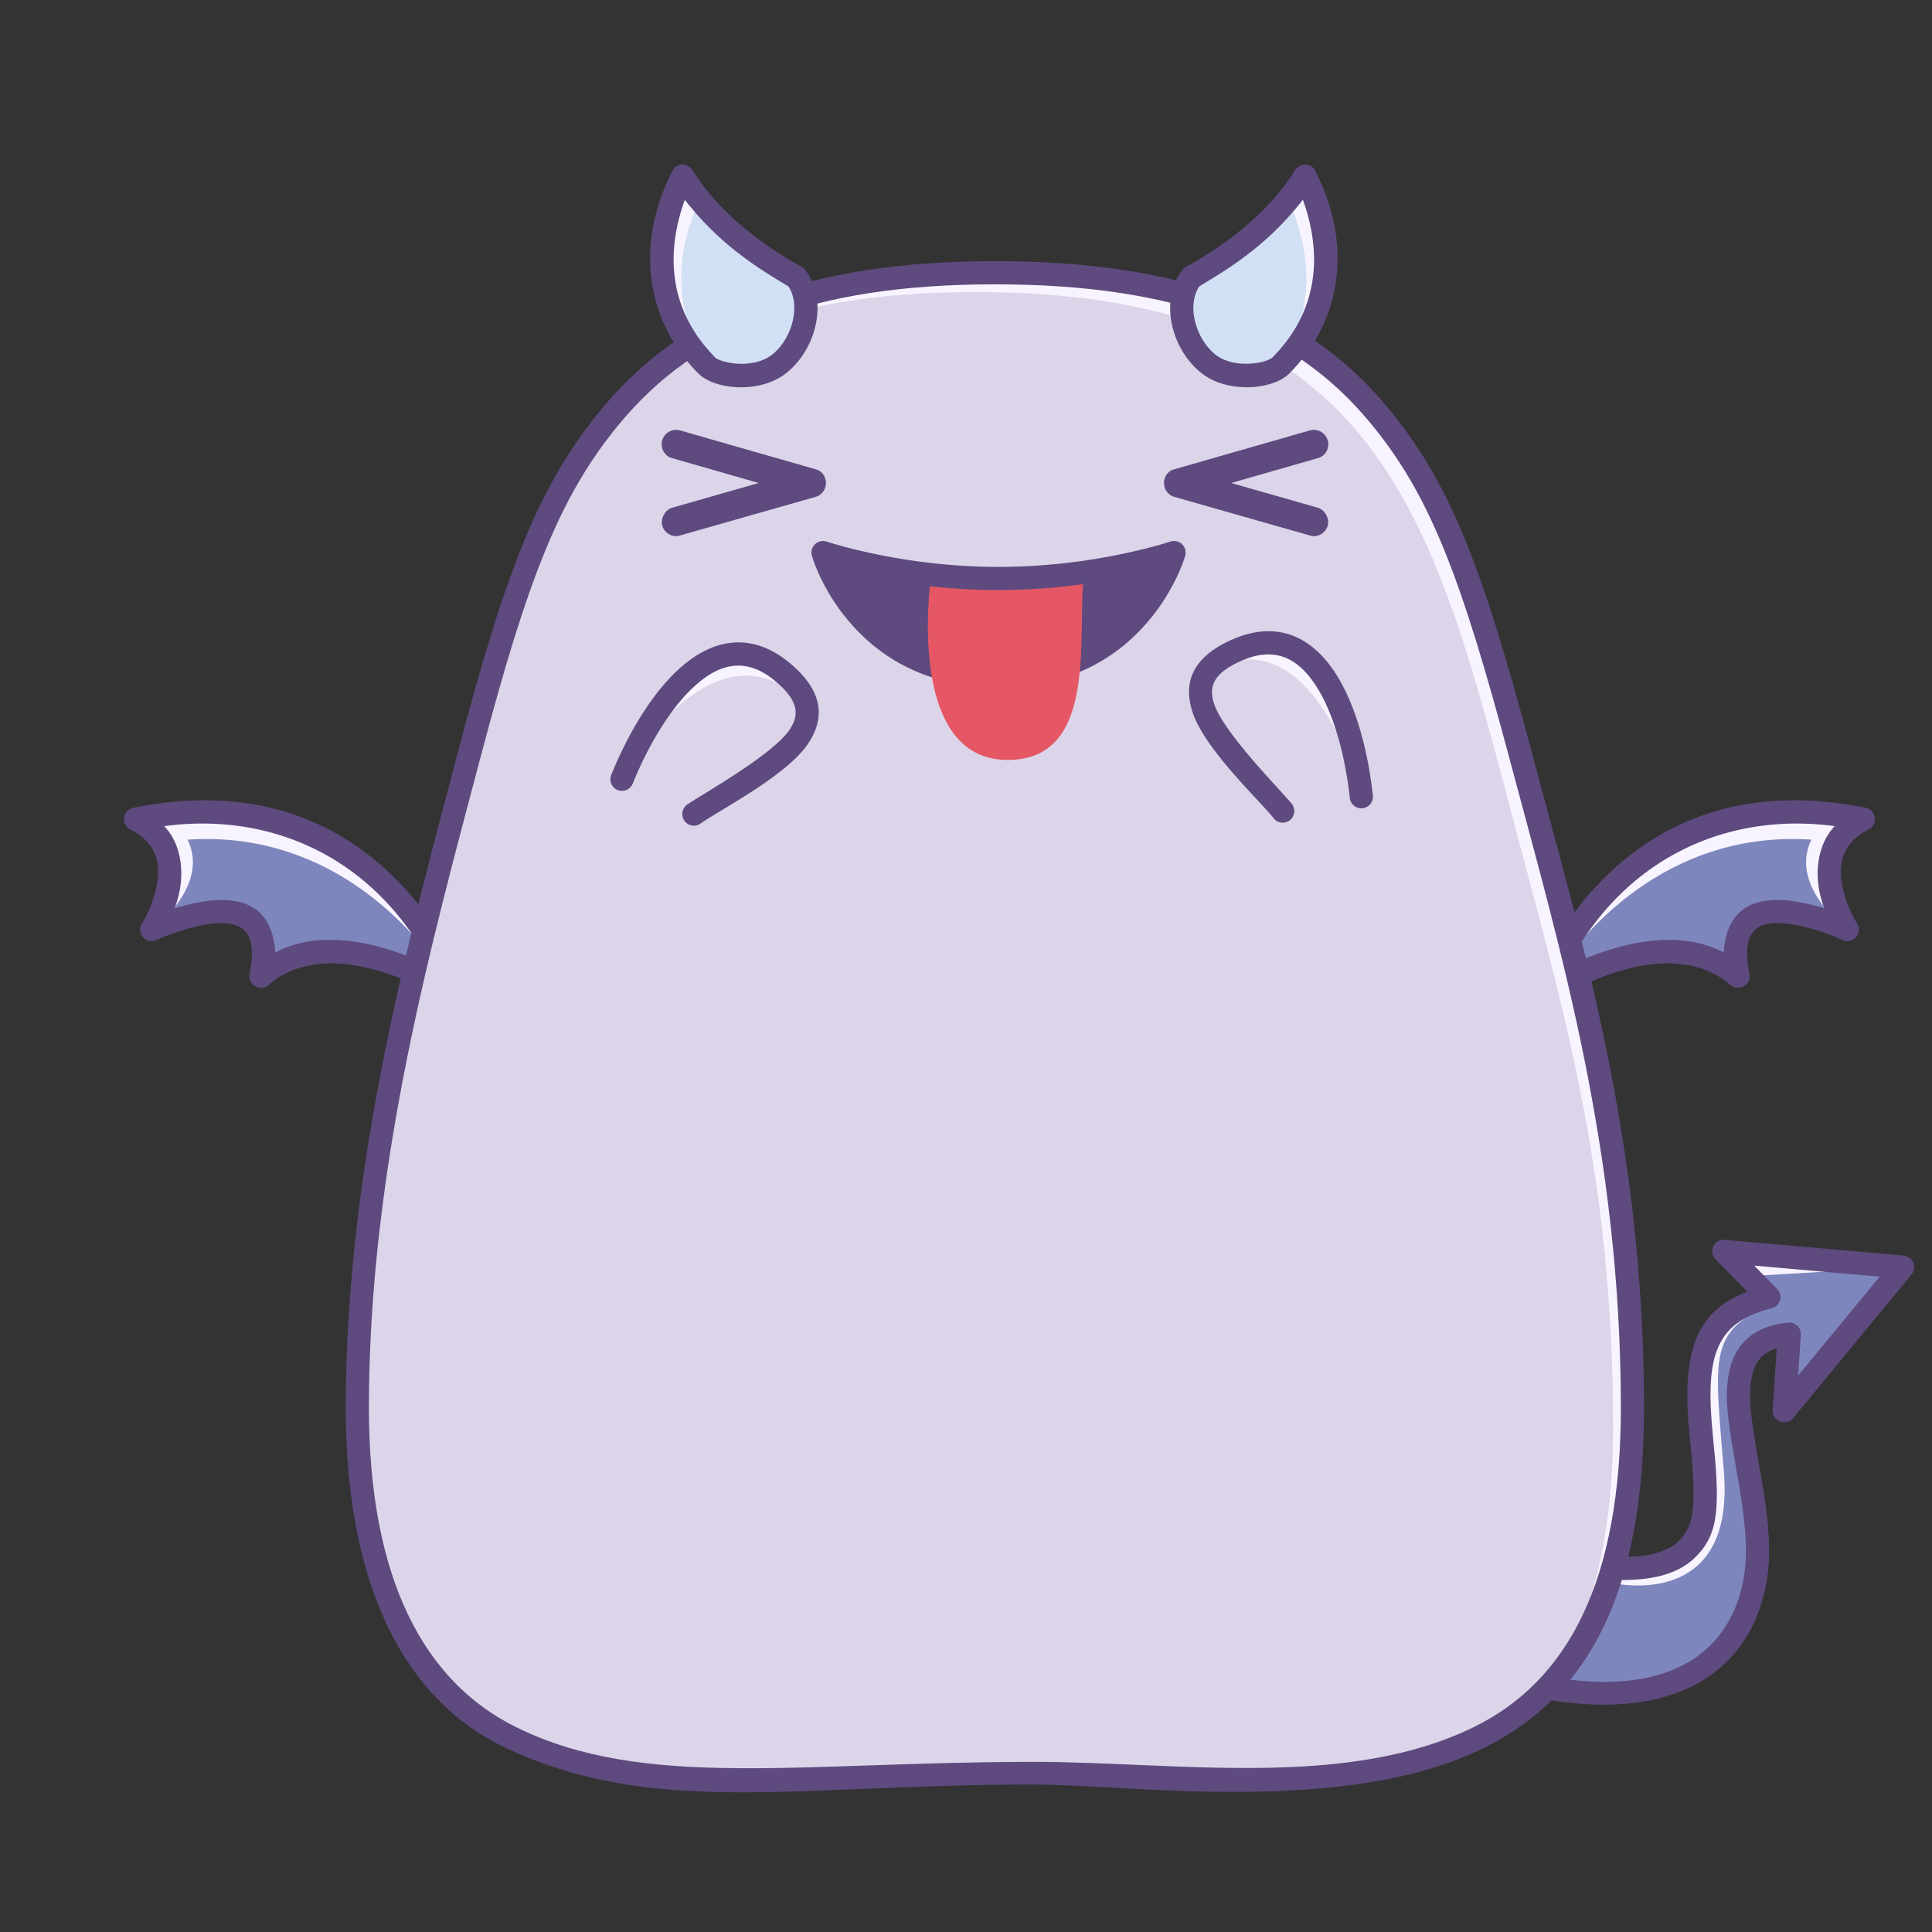 <svg data-id="237-84c59a1f6e69517-smile" xmlns="http://www.w3.org/2000/svg" viewBox="0 0 100 100"><rect x="0" y="0" width="100" height="100" fill="#333333" stroke="none"/><g fill="none" fill-rule="evenodd"><path fill="#7e87bd" d="m89.23 64.766 9.246.818-6.124 7.434.26-3.964c-5.261.545-.802 7.83-1.795 12.884-.688 3.503-4.24 8.004-14.967 4.313L78 80.182c18.936 5.048 3.86-10.616 13.556-13.045z"/><path fill="#f8f4ff" d="m89.23 64.766 9.246.818-7.59.449c.715.463 1.03.918.947 1.365-3.453 1.566-3.091 2.67-2.604 8.8.487 6.13-3.946 6.13-5.934 5.712.338-1.621 4.303-.505 4.687-2.985.525-3.385-2.023-10.386 3.574-11.788z"/><path fill="#5e4a7f" fill-rule="nonzero" d="M89.187 64.167a.6.6 0 0 0-.386 1.02l1.638 1.67-.12.047c-2.575 1.038-3.207 3.137-2.915 6.84l.152 1.638c.229 2.603.104 3.628-.658 4.375-1.117 1.096-3.824 1.157-8.743-.154a.6.6 0 0 0-.72.379l-2.15 6.068a.6.6 0 0 0 .37.768c9.337 3.213 14.683.67 15.75-4.764.219-1.112.209-2.336.02-3.857l-.051-.387c-.042-.3-.086-.588-.142-.928l-.392-2.296c-.268-1.651-.312-2.37-.197-3.14l.03-.17c.142-.715.478-1.175 1.111-1.425l.178-.063-.209 3.19c-.038.582.692.871 1.062.422l6.125-7.434a.6.6 0 0 0-.41-.98zm1.61 1.34 6.492.574-4.217 5.118.14-2.106a.6.6 0 0 0-.661-.636c-1.849.192-2.848 1.166-3.095 2.812-.15 1.006-.084 1.84.276 3.973l.28 1.624c.073.427.125.762.173 1.11.22 1.582.249 2.798.043 3.846l-.044.208c-.965 4.322-5.173 6.405-12.996 4.024l-.569-.18 1.763-4.973.243.062c4.823 1.201 7.668 1.068 9.114-.35 1.082-1.06 1.266-2.236 1.04-5.006l-.153-1.66c-.35-3.866.247-5.52 3.075-6.228a.6.6 0 0 0 .283-1.002z"/><path fill="#7e87bd" d="M79.828 51.419s3.928-11.57 16.62-9.022c-3.416 1.744-.834 5.718-.834 5.718s-6.755-3.25-5.654 2.415c-3.757-3.335-10.132.889-10.132.889z"/><path fill="#f8f4ff" d="M96.448 42.397c-3.416 1.744-.834 5.718-.834 5.718s-3.044-2.211-1.856-4.656c-6.862-.454-11.48 3.95-13.93 7.96.24-1.65 4.667-10.824 16.62-9.022z"/><path fill="#5e4a7f" fill-rule="nonzero" d="M82.207 46.332c-.924 1.065-2.524 3.417-2.947 4.894a.602.602 0 0 0 .9.693c5.791-3.396 8.508-1.734 9.402-.94a.6.6 0 0 0 .987-.564c-.427-2.197.308-2.82 2.1-2.587.502.065 1.71.355 2.705.828.55.261 1.094-.359.763-.868s-.916-1.806-.828-2.884c.068-.839.501-1.497 1.432-1.972a.6.6 0 0 0-.155-1.123c-6.24-1.253-10.982.63-14.359 4.523zm12.76-3.57c-.953.98-1.142 2.713-.537 4.254-3.617-1.105-5.065 0-5.212 2.282-.89-.459-3.336-1.51-8.093.72 3.027-5.762 8.437-7.987 13.843-7.257z"/><path fill="#7e87bd" d="M23.638 51.419s-3.928-11.57-16.62-9.022c3.416 1.744.834 5.718.834 5.718s6.755-3.25 5.654 2.415c3.757-3.335 10.132.889 10.132.889z"/><path fill="#f8f4ff" d="M7.018 42.397c3.416 1.744.834 5.718.834 5.718s3.044-2.211 1.856-4.656c6.862-.454 11.48 3.95 13.93 7.96-.24-1.65-4.667-10.824-16.62-9.022z"/><path fill="#5e4a7f" fill-rule="nonzero" d="M21.259 46.332c.924 1.065 2.524 3.417 2.947 4.894a.602.602 0 0 1-.9.693c-5.791-3.396-8.508-1.734-9.402-.94a.6.6 0 0 1-.987-.564c.427-2.197-.308-2.82-2.1-2.587-.502.065-1.71.355-2.705.828-.55.261-1.094-.359-.763-.868s.916-1.806.828-2.884c-.068-.839-.501-1.497-1.432-1.972a.6.6 0 0 1 .155-1.123c6.24-1.253 10.982.63 14.359 4.523zm-12.76-3.57c.953.98 1.142 2.713.537 4.254 3.617-1.105 5.065 0 5.212 2.282.89-.459 3.336-1.51 8.093.72-3.027-5.762-8.437-7.987-13.843-7.257z"/><path fill="#dcd5e9" d="M51.495 91.767c14.673 0 33 4.516 33-18.902 0-13.472-2.71-22.062-5.453-32.505-4.038-15.374-7.256-26.243-27.547-26.243S27.859 25.182 23.857 40.709c-2.668 10.352-5.362 19.79-5.362 32.156 0 23.418 18.327 18.902 33 18.902z"/><path fill="#f8f4ff" d="M51.495 14.117c20.29 0 23.509 10.869 27.547 26.243 2.743 10.443 5.453 19.033 5.453 32.505 0 7.67-1.966 12.343-5.125 15.16 2.568-2.883 4.125-7.335 4.125-14.16 0-13.472-2.71-22.062-5.453-32.505-4.038-15.374-7.256-26.243-27.547-26.243-8.725 0-14.317 2.046-18.175 5.613l.217-.232c3.876-4.04 9.624-6.381 18.958-6.381z"/><path fill="#5e4a7f" fill-rule="nonzero" d="M51.495 13.517c-9.778 0-16.135 2.52-20.39 7.692-3.199 3.887-4.902 8.23-7.397 17.694s-5.813 21.4-5.813 33.962c0 9.287 3.09 15.163 8.293 17.61 7.639 3.595 15.028 1.89 27.312 1.89 4.995 0 16.152 1.646 23.302-1.89 5.59-2.763 8.293-8.323 8.293-17.61 0-13.624-3.14-23.9-5.763-33.755-2.623-9.857-4.278-14.125-7.507-18.02-4.226-5.098-10.552-7.573-20.33-7.573zm0 1.2c9.445 0 15.429 2.341 19.406 7.14 3.082 3.716 4.696 7.884 7.275 17.576 2.58 9.691 5.719 20.163 5.719 33.432 0 8.866-2.682 14.127-7.632 16.539-6.61 3.22-15.325 1.79-22.768 1.79-12.096 0-20.147 1.467-26.768-1.79-4.77-2.347-7.632-7.673-7.632-16.539 0-12.562 3.315-24.33 5.768-33.636 2.453-9.305 4.114-13.545 7.168-17.257 4.008-4.872 10.022-7.255 19.464-7.255z"/><path fill="#f8f4ff" d="M62.7 34.533c2.373-.959 5.333-.762 7.867 6.643 0 0-2.222-11.078-7.866-6.643z"/><path fill="#5e4a7f" fill-rule="nonzero" d="M69.199 34.966c-1.296-2.087-3.16-2.858-5.42-1.864-1.964.863-2.61 2.15-2.032 3.824.65 1.881 3.39 4.447 4.196 5.447.207.258.596.276.846.059a.608.608 0 0 0 .059-.846c-.482-.598-3.394-3.528-3.972-5.064-.38-1.013-.024-1.702 1.385-2.322 1.667-.733 2.916-.216 3.919 1.399.862 1.389 1.45 3.507 1.689 5.729a.6.6 0 0 0 1.192-.128c-.256-2.386-.889-4.666-1.862-6.234z"/><path fill="#f8f4ff" d="M41.309 36.019c-2.017-1.577-4.918-2.204-9.4 4.218 0 0 5.195-10.041 9.4-4.218z"/><path fill="#5e4a7f" fill-rule="nonzero" d="M35.153 34.617c1.822-1.65 3.828-1.877 5.728-.297 1.65 1.372 1.916 2.788.898 4.239-1.144 1.63-4.488 3.341-5.539 4.08-.27.19-.65.101-.83-.177a.609.609 0 0 1 .177-.83c.629-.442 4.238-2.455 5.217-3.774.645-.869.494-1.63-.69-2.615-1.401-1.165-2.746-1.013-4.155.264-1.213 1.098-2.363 2.973-3.206 5.044a.6.6 0 1 1-1.111-.453c.905-2.223 2.142-4.242 3.511-5.481z"/><path fill="#d2e0f5" d="M67.542 9.117s3.1 5.368-1.22 9.778c-.507.518-2.445.922-3.691 0-1.247-.923-2.059-3.185-.935-4.57 4.332-2.363 5.846-5.208 5.846-5.208z"/><path fill="#f8f4ff" d="M67.542 9.117s3.1 5.368-1.22 9.778a1.245 1.245 0 0 1-.32.223c2.859-3.683 1.157-7.761.662-8.767.616-.743.878-1.234.878-1.234z"/><path fill="#5e4a7f" fill-rule="nonzero" d="M67.012 8.835c-1.741 2.846-5.016 4.643-5.603 4.963a.6.6 0 0 0-.179.148c-1.274 1.571-.598 4.216 1.044 5.431 1.322.979 3.62.814 4.477-.062a8.892 8.892 0 0 0 1.594-2.195c1.158-2.278 1.3-5.246-.284-8.303-.219-.423-.807-.377-1.049.018zm.426 1.508c1.748 4.876-.976 7.5-1.544 8.132-.278.31-2.04.681-3.04-.169-.998-.85-1.42-2.516-.781-3.482.747-.449 1.304-.8 1.672-1.052 1.371-.942 2.527-1.95 3.693-3.43z"/><path fill="#d2e0f5" d="M35.34 9.118s-3.1 5.368 1.22 9.778c.507.518 2.445.922 3.691 0 1.247-.923 2.059-3.185.935-4.57-4.332-2.363-5.846-5.208-5.846-5.208z"/><path fill="#f8f4ff" d="M35.34 9.118s-3.1 5.368 1.22 9.778c.076.078.185.154.32.223-2.859-3.683-1.157-7.761-.662-8.767-.616-.743-.878-1.234-.878-1.234z"/><path fill="#5e4a7f" fill-rule="nonzero" d="M35.87 8.836c1.741 2.846 5.016 4.643 5.603 4.963a.6.6 0 0 1 .179.148c1.274 1.571.598 4.216-1.044 5.431-1.322.979-3.62.814-4.477-.062a8.892 8.892 0 0 1-1.594-2.195c-1.158-2.278-1.3-5.246.284-8.303.219-.423.807-.377 1.049.018zm-.426 1.508c-1.748 4.876.976 7.5 1.544 8.132.278.31 2.04.681 3.04-.169.998-.85 1.42-2.516.781-3.482-.747-.449-1.304-.8-1.672-1.052-1.371-.942-2.527-1.95-3.693-3.43zM60.575 28.033l-.374.116-.294.084a31.616 31.616 0 0 1-8.223 1.11 31.616 31.616 0 0 1-7.882-1.018l-.34-.092a14.203 14.203 0 0 1-.669-.2.6.6 0 0 0-.77.73l.063.2c.076.226.196.53.366.89.374.792.868 1.583 1.5 2.323 1.809 2.12 4.36 3.397 7.732 3.397s5.923-1.277 7.732-3.397a10.455 10.455 0 0 0 1.5-2.323c.227-.48.364-.86.43-1.09a.6.6 0 0 0-.77-.73z"/><path fill="#e65765" d="M52.16 39.334c-4.293 0-4.314-6.08-4.031-8.995 1.159.132 2.349.203 3.555.203 1.49 0 2.954-.109 4.368-.303-.21 3.343.57 9.095-3.892 9.095z"/><g fill="#5e4a7f" fill-rule="nonzero"><path d="M67.794 22.279a.75.75 0 0 1 .508 1.408L63.731 25l4.475 1.279c.365.104.62.562.515.927a.75.75 0 0 1-.827.537l-7.1-2.022c-.687-.196-.723-1.129-.109-1.403zM35.206 22.279a.75.75 0 0 0-.508 1.408L39.269 25l-4.475 1.279c-.365.104-.62.562-.515.927a.75.75 0 0 0 .827.537l7.1-2.022c.687-.196.723-1.129.109-1.403z"/></g></g></svg>